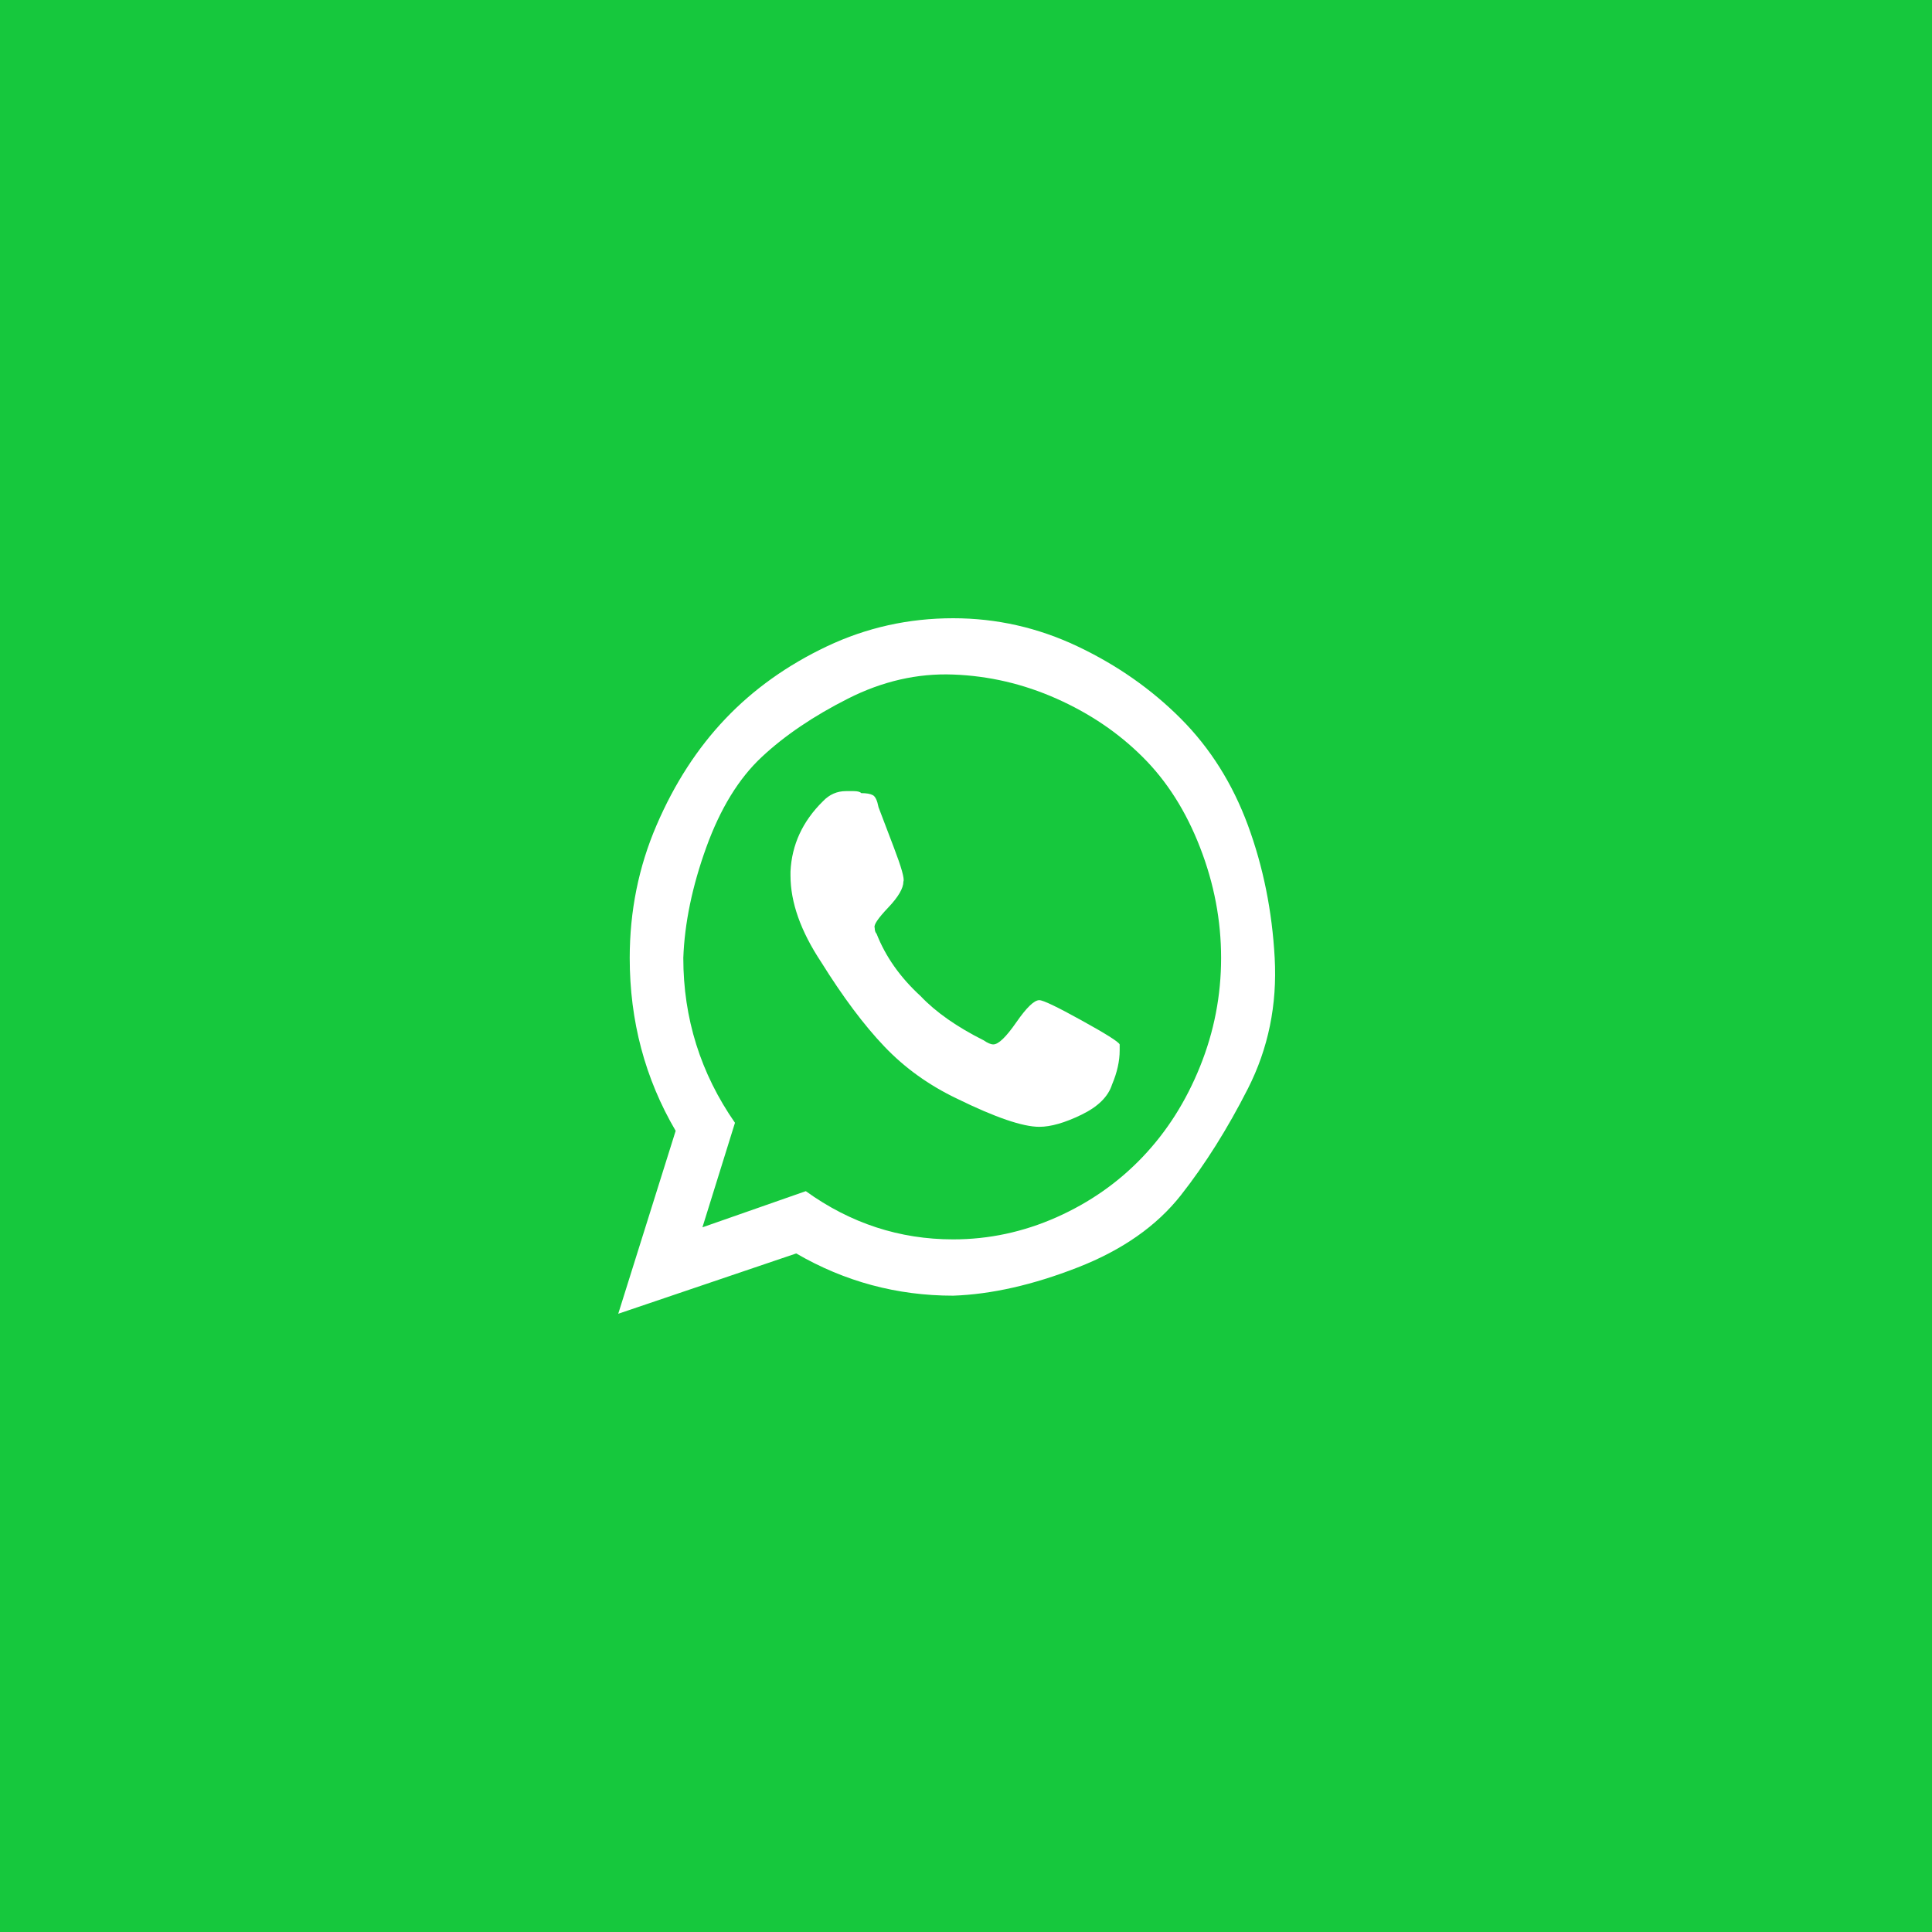<svg width="50" height="50" viewBox="0 0 50 50" fill="none" xmlns="http://www.w3.org/2000/svg">
<rect width="50" height="50" fill="#16C83D"/>
<path d="M26.897 25.884C26.996 25.884 27.359 26.058 27.986 26.405C28.614 26.751 28.944 26.959 28.977 27.029C28.977 27.064 28.977 27.116 28.977 27.185C28.977 27.462 28.911 27.757 28.779 28.069C28.68 28.381 28.416 28.642 27.986 28.85C27.557 29.058 27.194 29.162 26.897 29.162C26.468 29.162 25.758 28.919 24.767 28.433C24.041 28.087 23.413 27.636 22.885 27.081C22.356 26.526 21.812 25.798 21.25 24.896C20.722 24.098 20.458 23.353 20.458 22.659V22.555C20.491 21.861 20.771 21.254 21.3 20.734C21.465 20.561 21.663 20.474 21.894 20.474C21.927 20.474 21.993 20.474 22.092 20.474C22.191 20.474 22.257 20.491 22.29 20.526C22.422 20.526 22.521 20.543 22.588 20.578C22.654 20.613 22.703 20.717 22.736 20.89C22.802 21.064 22.934 21.41 23.132 21.931C23.331 22.451 23.413 22.746 23.38 22.815C23.38 22.988 23.248 23.214 22.984 23.491C22.72 23.769 22.604 23.942 22.637 24.012C22.637 24.081 22.654 24.133 22.687 24.168C22.918 24.757 23.297 25.295 23.826 25.78C24.222 26.197 24.767 26.578 25.46 26.925C25.559 26.994 25.642 27.029 25.708 27.029C25.84 27.029 26.038 26.838 26.302 26.457C26.567 26.075 26.765 25.884 26.897 25.884ZM24.668 32.075C25.592 32.075 26.484 31.884 27.343 31.503C28.201 31.121 28.944 30.601 29.571 29.942C30.199 29.283 30.694 28.503 31.057 27.601C31.421 26.699 31.602 25.763 31.602 24.792C31.602 23.821 31.421 22.867 31.057 21.931C30.694 20.994 30.199 20.214 29.571 19.59C28.944 18.965 28.201 18.462 27.343 18.081C26.484 17.699 25.592 17.491 24.668 17.457C23.743 17.422 22.835 17.63 21.944 18.081C21.052 18.532 20.309 19.035 19.715 19.59C19.12 20.145 18.642 20.925 18.278 21.931C17.915 22.936 17.717 23.89 17.684 24.792C17.684 26.353 18.13 27.775 19.021 29.058L18.179 31.763L20.854 30.827C22.01 31.659 23.281 32.075 24.668 32.075ZM24.668 16C25.791 16 26.864 16.243 27.887 16.728C28.911 17.214 29.802 17.838 30.562 18.601C31.322 19.364 31.899 20.283 32.296 21.358C32.692 22.433 32.923 23.578 32.989 24.792C33.055 26.006 32.824 27.133 32.296 28.173C31.767 29.214 31.189 30.133 30.562 30.931C29.935 31.728 29.043 32.353 27.887 32.803C26.732 33.254 25.659 33.497 24.668 33.532C23.215 33.532 21.861 33.168 20.606 32.439L16 34L17.486 29.266C16.693 27.913 16.297 26.422 16.297 24.792C16.297 23.578 16.528 22.433 16.991 21.358C17.453 20.283 18.047 19.364 18.774 18.601C19.5 17.838 20.375 17.214 21.399 16.728C22.422 16.243 23.512 16 24.668 16Z" fill="white"/>
</svg>
